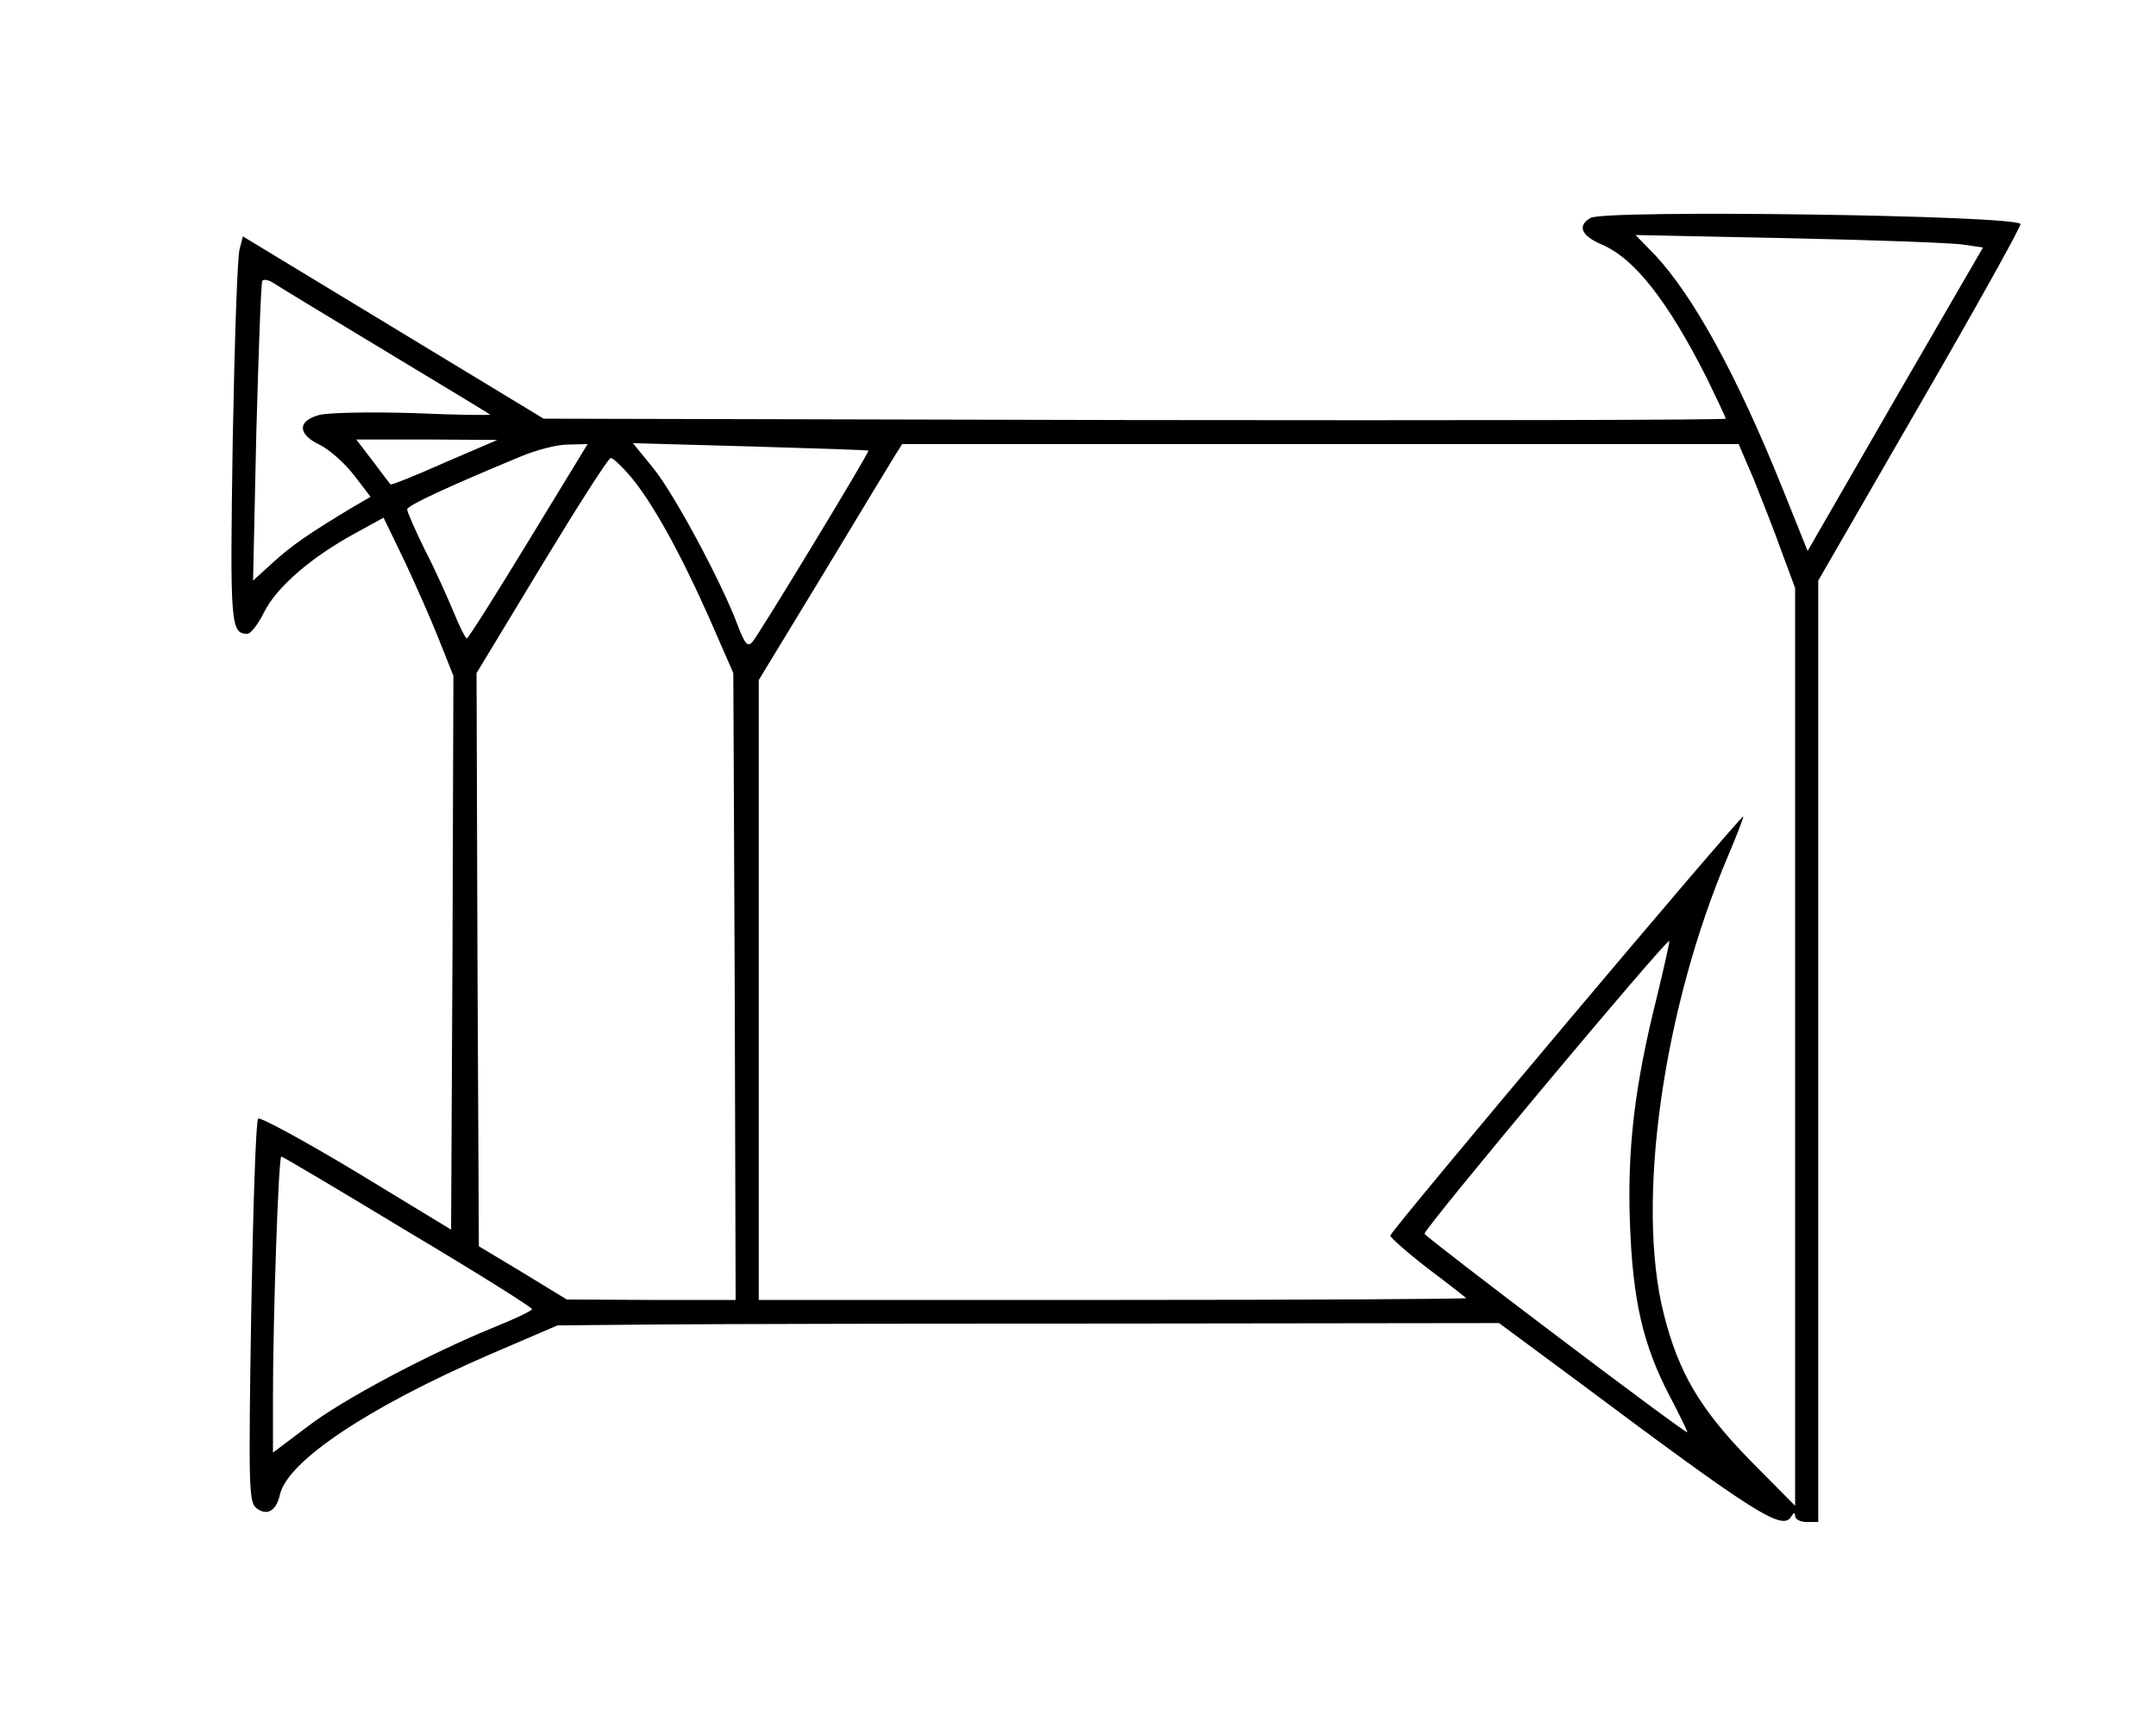 <?xml version="1.0" standalone="no"?>
<!DOCTYPE svg PUBLIC "-//W3C//DTD SVG 20010904//EN"
 "http://www.w3.org/TR/2001/REC-SVG-20010904/DTD/svg10.dtd">
<svg version="1.0" xmlns="http://www.w3.org/2000/svg"
 width="466pt" height="371pt" viewBox="0 0 466 371"
 preserveAspectRatio="xMidYMid meet">
<g transform="translate(0,371) scale(0.1,-0.1)"
fill="#000000" stroke="none">
<path d="M3438 3239 c-30 -17 -20 -39 25 -58 70 -30 142 -122 226 -288 22 -46
41 -85 41 -88 0 -3 -575 -4 -1277 -3 l-1278 3 -325 197 -325 197 -7 -27 c-5
-15 -11 -201 -15 -414 -6 -399 -5 -418 32 -418 7 0 23 21 36 47 27 54 102 119
198 171 l60 33 45 -93 c24 -51 58 -128 75 -171 l31 -78 -2 -599 -3 -598 -204
124 c-113 68 -209 120 -213 116 -5 -5 -11 -193 -15 -418 -6 -372 -5 -410 10
-423 23 -19 44 -8 52 28 16 72 189 188 451 302 l149 64 220 2 c121 1 579 2
1018 2 l797 1 173 -128 c380 -284 439 -321 458 -291 6 10 9 11 9 2 0 -7 11
-13 25 -13 l25 0 0 1018 0 1017 221 383 c122 211 219 385 216 388 -19 19 -898
31 -929 13z m807 -58 l41 -6 -190 -328 -189 -328 -53 132 c-100 249 -194 419
-277 508 l-42 43 335 -7 c184 -4 353 -10 375 -14z m-3410 -231 c121 -73 222
-134 224 -136 2 -2 -72 -1 -165 3 -94 3 -185 1 -204 -4 -48 -13 -47 -42 2 -65
20 -10 53 -39 73 -65 l36 -47 -33 -19 c-105 -63 -137 -86 -177 -122 l-44 -40
7 320 c5 176 10 324 13 328 3 4 15 2 26 -6 12 -8 121 -74 242 -147z m126 -240
c-63 -28 -115 -49 -117 -47 -1 1 -18 23 -38 50 l-36 47 153 0 152 -1 -114 -49z
m181 -170 c-70 -115 -130 -210 -133 -210 -3 0 -16 26 -29 58 -13 31 -40 92
-62 134 -21 43 -38 82 -38 87 0 8 88 49 245 114 33 14 79 26 102 26 l43 1
-128 -210z m735 196 c3 -3 -238 -400 -251 -414 -10 -11 -16 -4 -31 35 -34 92
-138 286 -183 341 l-44 54 254 -7 c139 -4 254 -8 255 -9z m1914 -63 c17 -43
45 -113 60 -156 l29 -78 0 -992 0 -992 -99 100 c-107 110 -153 188 -185 315
-61 242 -1 662 140 992 19 45 33 82 32 83 -5 4 -763 -896 -763 -906 0 -4 36
-36 80 -70 44 -33 82 -63 84 -65 2 -2 -341 -4 -762 -4 l-767 0 0 670 0 670
141 232 c77 128 147 243 155 256 l14 22 904 0 904 0 33 -77z m-2429 8 c47 -55
109 -167 171 -307 l52 -119 3 -677 2 -678 -182 0 -183 1 -95 58 -95 57 -3 620
-2 619 141 233 c77 127 144 232 149 232 5 0 24 -18 42 -39z m2219 -1127 c-48
-191 -64 -328 -58 -489 6 -166 28 -262 86 -373 22 -42 39 -77 38 -78 -4 -4
-564 420 -568 429 -4 8 523 638 529 633 1 -2 -11 -56 -27 -122z m-2700 -506
c148 -88 269 -164 269 -168 0 -3 -37 -21 -82 -39 -140 -57 -329 -157 -405
-216 l-73 -55 0 123 c0 169 12 517 18 517 3 0 126 -73 273 -162z"/>
</g>
</svg>
